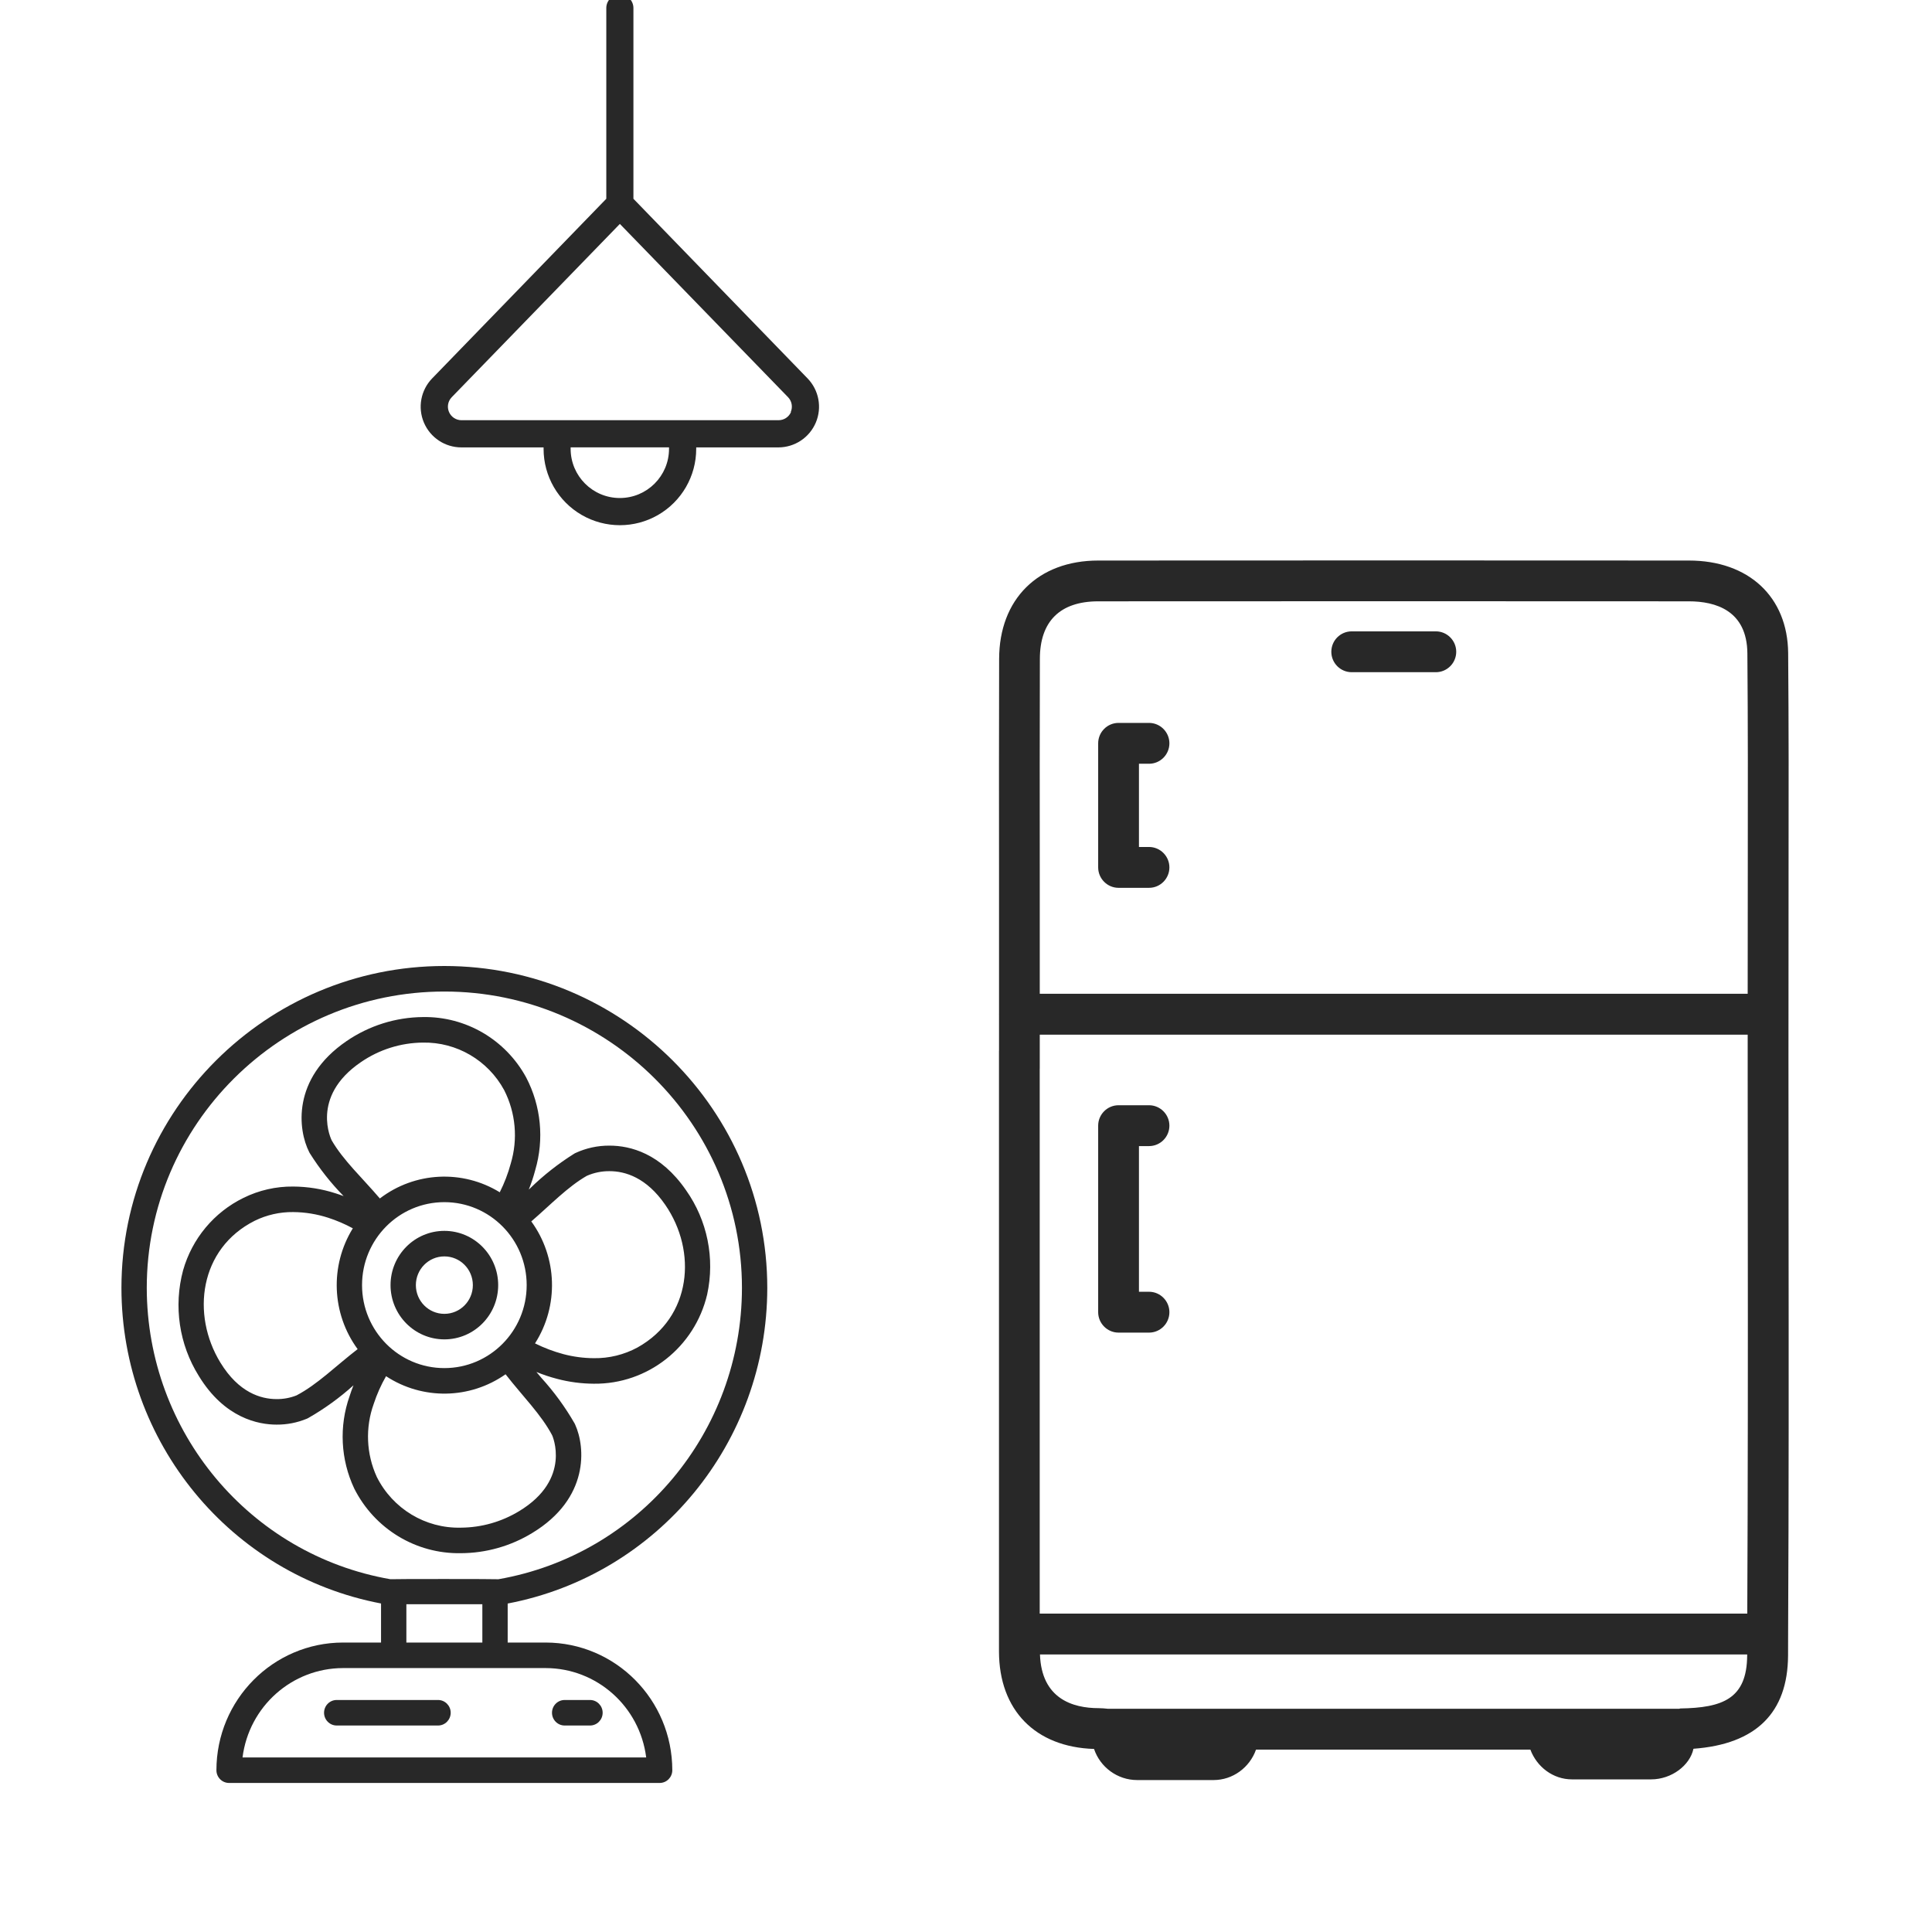 <?xml version="1.0" encoding="UTF-8" standalone="no"?>
<svg width="350px" height="350px" viewBox="0 0 350 350" version="1.1" xmlns="http://www.w3.org/2000/svg" xmlns:xlink="http://www.w3.org/1999/xlink">
    <!-- Generator: Sketch 40.3 (33839) - http://www.bohemiancoding.com/sketch -->
    <title>Appliances</title>
    <desc>Created with Sketch.</desc>
    <defs></defs>
    <g id="Page-1" stroke="none" stroke-width="1" fill="none" fill-rule="evenodd">
        <g id="Appliances" fill="#282828">
            <g id="Group" transform="translate(180, 101)">
                <path d="M18.196,215.839 C19.303,219.151 22.449,221.473 25.991,221.473 L39.864,221.473 C43.323,221.473 46.386,219.216 47.539,215.96 L97.24,215.96 C98.42,219.095 101.344,221.352 104.794,221.352 L119.092,221.352 C122.874,221.352 126.149,218.772 126.776,215.839 L126.804,215.803 C138.113,214.97 143.869,209.3 143.924,198.903 C143.933,197.617 143.924,196.331 143.933,195.046 C143.933,195.036 143.942,195.027 143.942,195.008 C143.942,194.99 143.933,194.99 143.933,194.981 C144.062,170.015 144.044,145.049 144.016,119.76 L143.998,90.835 L144.016,56.388 C144.035,43.299 144.053,30.312 143.942,17.316 C143.85,7.122 136.794,0.546 125.955,0.546 L72.454,0.527 L18.944,0.546 C8.05,0.555 1.021,7.548 1.002,18.37 C0.965,31.061 0.975,43.762 0.984,56.943 L0.984,82.695 C0.984,82.713 0.975,82.723 0.975,82.741 C0.975,82.76 0.984,82.769 0.984,82.787 L0.984,89.346 C0.984,89.364 0.975,89.374 0.975,89.392 L0.975,198.19 C0.993,208.8 7.551,215.506 18.196,215.839 L18.196,215.839 Z M136.609,89.374 C136.609,89.374 136.609,89.383 136.609,89.374 L136.609,90.835 L136.609,92.555 L136.609,92.565 L136.628,119.88 C136.655,143.828 136.646,167.573 136.535,191.318 L8.354,191.318 L8.354,92.611 C8.354,92.593 8.363,92.583 8.363,92.565 L8.363,86.441 L136.609,86.441 L136.609,89.374 L136.609,89.374 Z M124.396,208.504 C124.332,208.504 124.276,208.55 124.212,208.56 L20.715,208.56 L20.715,208.56 C20.161,208.504 19.608,208.449 19.045,208.449 C14.285,208.449 8.677,206.71 8.4,198.718 L136.517,198.718 L136.517,198.875 C136.48,206.774 132.052,208.384 124.396,208.504 L124.396,208.504 Z M8.382,18.38 C8.382,11.553 12.035,7.946 18.944,7.936 L72.454,7.918 L125.955,7.936 C130.761,7.936 136.498,9.574 136.554,17.381 C136.664,30.34 136.646,43.309 136.628,56.434 L136.609,79.032 L8.363,79.032 L8.363,56.758 C8.354,43.762 8.345,31.071 8.382,18.38 L8.382,18.38 Z" id="Shape"></path>
                <path d="M22.633,140.415 L28.159,140.415 C30.197,140.415 31.848,138.75 31.848,136.715 C31.848,134.68 30.188,133.015 28.159,133.015 L26.332,133.015 L26.332,106.625 L28.159,106.625 C30.197,106.625 31.848,104.96 31.848,102.925 C31.848,100.89 30.188,99.225 28.159,99.225 L22.633,99.225 C20.595,99.225 18.944,100.89 18.944,102.925 L18.944,136.715 C18.944,138.75 20.604,140.415 22.633,140.415 L22.633,140.415 Z" id="Shape"></path>
                <path d="M22.633,59.838 L28.159,59.838 C30.197,59.838 31.848,58.173 31.848,56.138 C31.848,54.103 30.188,52.438 28.159,52.438 L26.332,52.438 L26.332,37.361 L28.159,37.361 C30.197,37.361 31.848,35.696 31.848,33.661 C31.848,31.626 30.188,29.961 28.159,29.961 L22.633,29.961 C20.595,29.961 18.944,31.626 18.944,33.661 L18.944,56.138 C18.944,58.173 20.604,59.838 22.633,59.838 L22.633,59.838 Z" id="Shape"></path>
                <path d="M64.871,20.776 L80.119,20.776 C82.158,20.776 83.809,19.11 83.809,17.076 C83.809,15.04 82.149,13.376 80.119,13.376 L64.871,13.376 C62.833,13.376 61.182,15.031 61.182,17.076 C61.182,19.12 62.842,20.776 64.871,20.776 L64.871,20.776 Z" id="Shape"></path>
            </g>
            <g id="miscellaneous-70-final" transform="translate(22, 175)">
                <path d="M117,58.318 C117,26.161 90.757,0 58.5,0 C26.243,0 0,26.161 0,58.318 C0.018,86.288 19.765,110.293 47.029,115.488 L47.029,122.562 L40.147,122.562 C27.483,122.577 17.22,132.922 17.206,145.688 C17.206,146.965 18.233,148 19.5,148 L97.5,148 C98.767,148 99.794,146.965 99.794,145.688 C99.78,132.922 89.517,122.577 76.853,122.562 L69.971,122.562 L69.971,115.495 C97.238,110.299 116.985,86.291 117,58.318 L117,58.318 Z M76.853,127.188 C86.098,127.199 93.895,134.131 95.063,143.375 L21.937,143.375 C23.105,134.131 30.902,127.199 40.147,127.188 L76.853,127.188 Z M51.618,122.562 L51.618,115.625 L65.382,115.625 L65.382,122.562 L51.618,122.562 Z M68.29,111.094 C68.094,111.039 48.916,111.037 48.723,111.09 C23.243,106.65 4.621,84.384 4.588,58.318 C4.588,28.711 28.773,4.625 58.5,4.625 C88.227,4.625 112.412,28.711 112.412,58.318 C112.382,84.381 93.767,106.648 68.29,111.094 L68.29,111.094 Z" id="Shape"></path>
                <path d="M106.108,59.51 C107.536,52.955 106.149,46.098 102.289,40.63 C97.686,33.946 92.208,32.542 88.423,32.542 C86.291,32.525 84.182,32.982 82.245,33.88 L82.129,33.939 L82.017,34.003 C79.129,35.812 76.441,37.928 74,40.314 L73.795,40.501 C74.256,39.356 74.645,38.183 74.958,36.989 C76.61,31.387 76.021,25.357 73.318,20.187 C69.582,13.332 62.391,9.123 54.634,9.25 C49.693,9.287 44.875,10.8 40.789,13.599 C30.807,20.418 31.988,29.73 34.008,33.702 L34.067,33.819 L34.134,33.933 C35.892,36.731 37.944,39.33 40.254,41.687 C39.771,41.505 39.288,41.337 38.804,41.185 C36.317,40.383 33.724,39.968 31.113,39.953 C27.989,39.921 24.9,40.627 22.095,42.014 C16.772,44.621 12.8,49.387 11.17,55.122 C9.42,61.624 10.452,68.567 14.016,74.267 C18.697,81.937 24.849,83.083 28.1,83.083 C29.984,83.099 31.853,82.734 33.595,82.01 L33.714,81.956 L33.831,81.895 C36.768,80.219 39.519,78.23 42.035,75.962 C41.774,76.613 41.542,77.261 41.335,77.913 C39.398,83.387 39.7,89.412 42.174,94.661 C45.85,101.97 53.345,106.519 61.473,106.375 C66.038,106.362 70.513,105.098 74.419,102.717 C84.794,96.436 84.044,87.128 82.197,83.084 L82.142,82.962 L82.08,82.844 C80.385,79.9 78.379,77.149 76.098,74.64 C75.791,74.278 75.483,73.913 75.174,73.546 C76.395,74.045 77.647,74.462 78.923,74.793 C81.098,75.368 83.337,75.663 85.585,75.672 C95.332,75.778 103.852,69.068 106.108,59.51 L106.108,59.51 Z M38.091,31.592 C38.091,31.592 34.104,23.752 43.364,17.428 C46.686,15.14 50.61,13.903 54.634,13.875 C60.731,13.77 66.386,17.076 69.324,22.463 C71.429,26.586 71.858,31.374 70.521,35.811 C70.036,37.601 69.371,39.337 68.537,40.992 C61.754,36.836 53.14,37.281 46.814,42.114 C43.593,38.338 40.217,35.245 38.091,31.592 L38.091,31.592 Z M31.715,77.791 C30.564,78.245 29.337,78.472 28.1,78.458 C25.261,78.458 21.246,77.287 17.923,71.842 C12.602,63.13 14.129,51.189 24.144,46.153 C26.314,45.089 28.7,44.55 31.113,44.578 C33.259,44.595 35.39,44.939 37.434,45.599 C38.984,46.099 40.485,46.742 41.918,47.52 C37.73,54.306 38.075,62.981 42.789,69.406 C38.789,72.494 35.508,75.805 31.715,77.791 L31.715,77.791 Z M58.5,42.781 C66.736,42.781 73.412,49.511 73.412,57.812 C73.412,66.114 66.736,72.844 58.5,72.844 C50.264,72.844 43.588,66.114 43.588,57.812 C43.588,49.511 50.264,42.781 58.5,42.781 L58.5,42.781 Z M78.029,85.017 C78.029,85.017 81.649,92.945 72.056,98.753 C68.861,100.696 65.204,101.732 61.473,101.75 C55.066,101.904 49.144,98.325 46.259,92.556 C44.349,88.392 44.15,83.634 45.705,79.322 C46.276,77.579 47.024,75.9 47.937,74.311 C54.553,78.645 63.114,78.507 69.588,73.962 C72.695,77.957 76.03,81.23 78.029,85.017 L78.029,85.017 Z M93.464,69.122 C91.042,70.426 88.331,71.088 85.585,71.047 C83.721,71.037 81.866,70.791 80.063,70.314 C78.29,69.838 76.568,69.187 74.922,68.368 C79.26,61.573 78.992,52.785 74.249,46.27 C77.809,43.195 80.796,40.038 84.297,38.017 C85.597,37.443 87.003,37.153 88.423,37.167 C91.256,37.167 95.108,38.313 98.52,43.268 C104.312,51.676 103.343,63.626 93.464,69.122 L93.464,69.122 Z" id="Shape"></path>
                <path d="M58.5,67.641 C63.885,67.641 68.25,63.24 68.25,57.812 C68.25,52.385 63.885,47.984 58.5,47.984 C53.115,47.984 48.75,52.385 48.75,57.812 C48.756,63.238 53.118,67.634 58.5,67.641 L58.5,67.641 Z M58.5,52.609 C61.351,52.609 63.662,54.939 63.662,57.812 C63.662,60.686 61.351,63.016 58.5,63.016 C55.649,63.016 53.338,60.686 53.338,57.812 C53.338,54.939 55.649,52.609 58.5,52.609 L58.5,52.609 Z" id="Shape"></path>
                <path d="M36.706,135.281 C36.706,136.558 37.733,137.594 39,137.594 L57.353,137.594 C58.62,137.594 59.647,136.558 59.647,135.281 C59.647,134.004 58.62,132.969 57.353,132.969 L39,132.969 C37.733,132.969 36.706,134.004 36.706,135.281 L36.706,135.281 Z" id="Shape"></path>
                <path d="M80.294,137.594 L84.882,137.594 C86.149,137.594 87.176,136.558 87.176,135.281 C87.176,134.004 86.149,132.969 84.882,132.969 L80.294,132.969 C79.027,132.969 78,134.004 78,135.281 C78,136.558 79.027,137.594 80.294,137.594 L80.294,137.594 Z" id="Shape"></path>
            </g>
            <g id="03" transform="translate(76, -1)">
                <path d="M70.293,69.546 L38.75,37.009 L38.75,2.457 C38.75,1.1 37.65,0 36.294,0 C34.937,0 33.837,1.1 33.837,2.457 L33.837,37.009 L2.294,69.546 C0.23,71.671 -0.36,74.826 0.795,77.554 C1.95,80.282 4.626,82.053 7.588,82.05 L22.475,82.05 L22.475,82.321 C22.475,87.26 25.11,91.823 29.387,94.293 C33.665,96.762 38.935,96.762 43.212,94.293 C47.489,91.823 50.124,87.26 50.124,82.321 L50.124,82.05 L64.999,82.05 C67.961,82.053 70.637,80.282 71.792,77.554 C72.947,74.826 72.357,71.671 70.293,69.546 L70.293,69.546 Z M45.199,82.308 C45.199,87.23 41.209,91.22 36.287,91.22 C31.366,91.22 27.376,87.23 27.376,82.308 L27.376,82.038 L45.199,82.038 L45.199,82.308 Z M67.308,75.626 C66.924,76.534 66.034,77.124 65.048,77.125 L7.588,77.125 C6.604,77.121 5.717,76.53 5.335,75.623 C4.952,74.716 5.148,73.669 5.832,72.961 L36.294,41.566 L66.768,72.961 C67.451,73.67 67.644,74.72 67.259,75.626 L67.308,75.626 Z" id="Shape"></path>
            </g>
        </g>
    </g>
</svg>